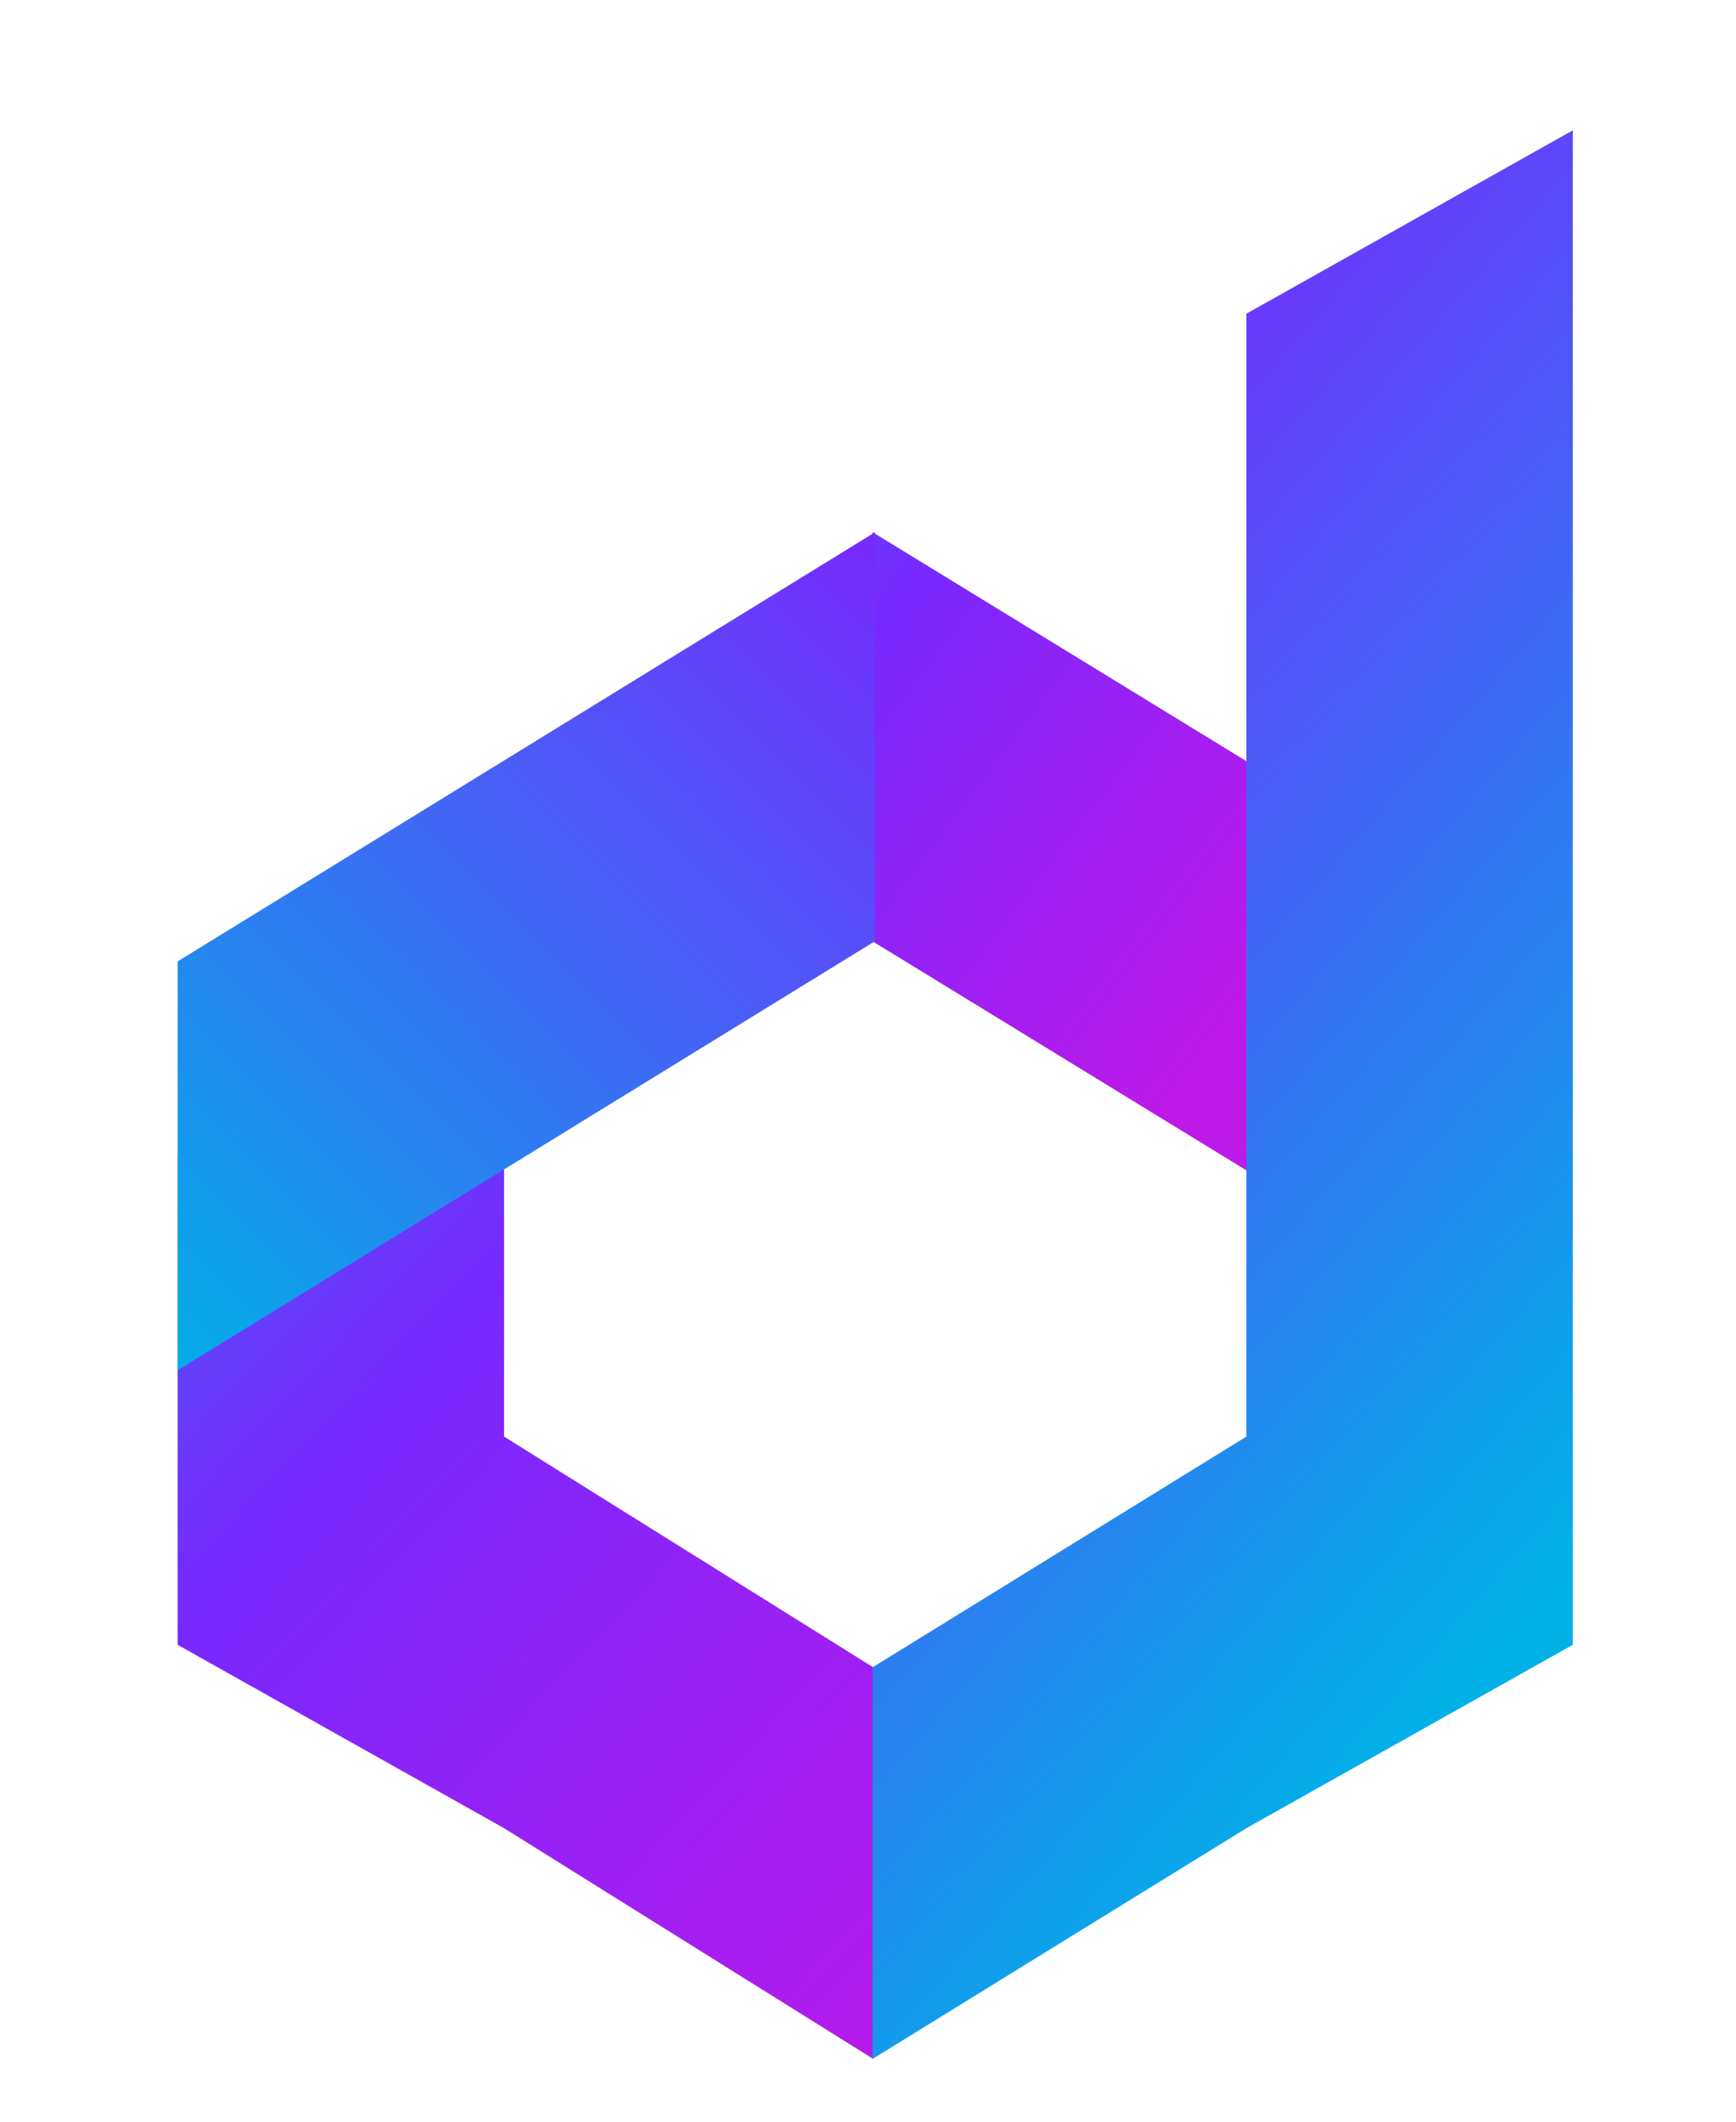 <svg version="1.2" xmlns="http://www.w3.org/2000/svg" viewBox="0 0 301 368">
	<title>decentractive_SSa-R03b_Mil-ai</title>
	<defs>
		<linearGradient id="g1" x2="1" gradientUnits="userSpaceOnUse" gradientTransform="matrix(247.695,230.743,-161.628,173.502,75.158,-27.257)">
			<stop offset="0" stop-color="#00b1e8"/>
			<stop offset=".528" stop-color="#7828ff"/>
			<stop offset="1" stop-color="#bd19e7"/>
		</linearGradient>
		<linearGradient id="g2" x2="1" gradientUnits="userSpaceOnUse" gradientTransform="matrix(280.493,148.335,-90.682,171.473,93.642,-5.323)">
			<stop offset="0" stop-color="#00b1e8"/>
			<stop offset=".528" stop-color="#7828ff"/>
			<stop offset="1" stop-color="#bd19e7"/>
		</linearGradient>
		<linearGradient id="g3" x2="1" gradientUnits="userSpaceOnUse" gradientTransform="matrix(150.941,114.226,-61.034,80.652,126.558,-22.479)">
			<stop offset="0" stop-color="#00b1e8"/>
			<stop offset=".528" stop-color="#7828ff"/>
			<stop offset="1" stop-color="#bd19e7"/>
		</linearGradient>
		<linearGradient id="g4" x2="1" gradientUnits="userSpaceOnUse" gradientTransform="matrix(-303.284,-255.397,444.364,-527.682,13.592,577.752)">
			<stop offset="0" stop-color="#00b1e8"/>
			<stop offset=".528" stop-color="#7828ff"/>
			<stop offset="1" stop-color="#bd19e7"/>
		</linearGradient>
		<linearGradient id="g5" x2="1" gradientUnits="userSpaceOnUse" gradientTransform="matrix(254.917,-267.017,120.407,114.951,104.591,315.001)">
			<stop offset="0" stop-color="#00b1e8"/>
			<stop offset=".528" stop-color="#7828ff"/>
			<stop offset="1" stop-color="#bd19e7"/>
		</linearGradient>
	</defs>
	<style>
		.s0 { fill: url(#g1) } 
		.s1 { fill: url(#g2) } 
		.s2 { fill: url(#g3) } 
		.s3 { fill: url(#g4) } 
		.s4 { fill: url(#g5) } 
	</style>
	<g id="Layer 1">
		<path id="&lt;Path&gt;" class="s0" d="m87.4 151.2v97.9l64 40v67.9l-64-40-56.6-31.8v-85z"/>
		<g id="&lt;Group&gt;">
			<path id="&lt;Path&gt;" class="s1" d="m151.3 92.3l66.1 40.5v70.9l-66.1-40.5z"/>
		</g>
		<g id="&lt;Group&gt;">
			<path id="&lt;Path&gt;" class="s2" d="m151.3 92.3l66.1 40.5v70.9l-66.1-40.5z"/>
		</g>
		<path id="&lt;Path&gt;" class="s3" d="m216.1 54.4v194.7l-64.8 40v67.9l64.8-40 56.6-31.8v-262.6z"/>
		<g id="&lt;Group&gt;">
			<path id="&lt;Path&gt;" class="s4" d="m151.7 92.3l-120.9 74.4v70.9l120.9-74.4z"/>
		</g>
	</g>
</svg>